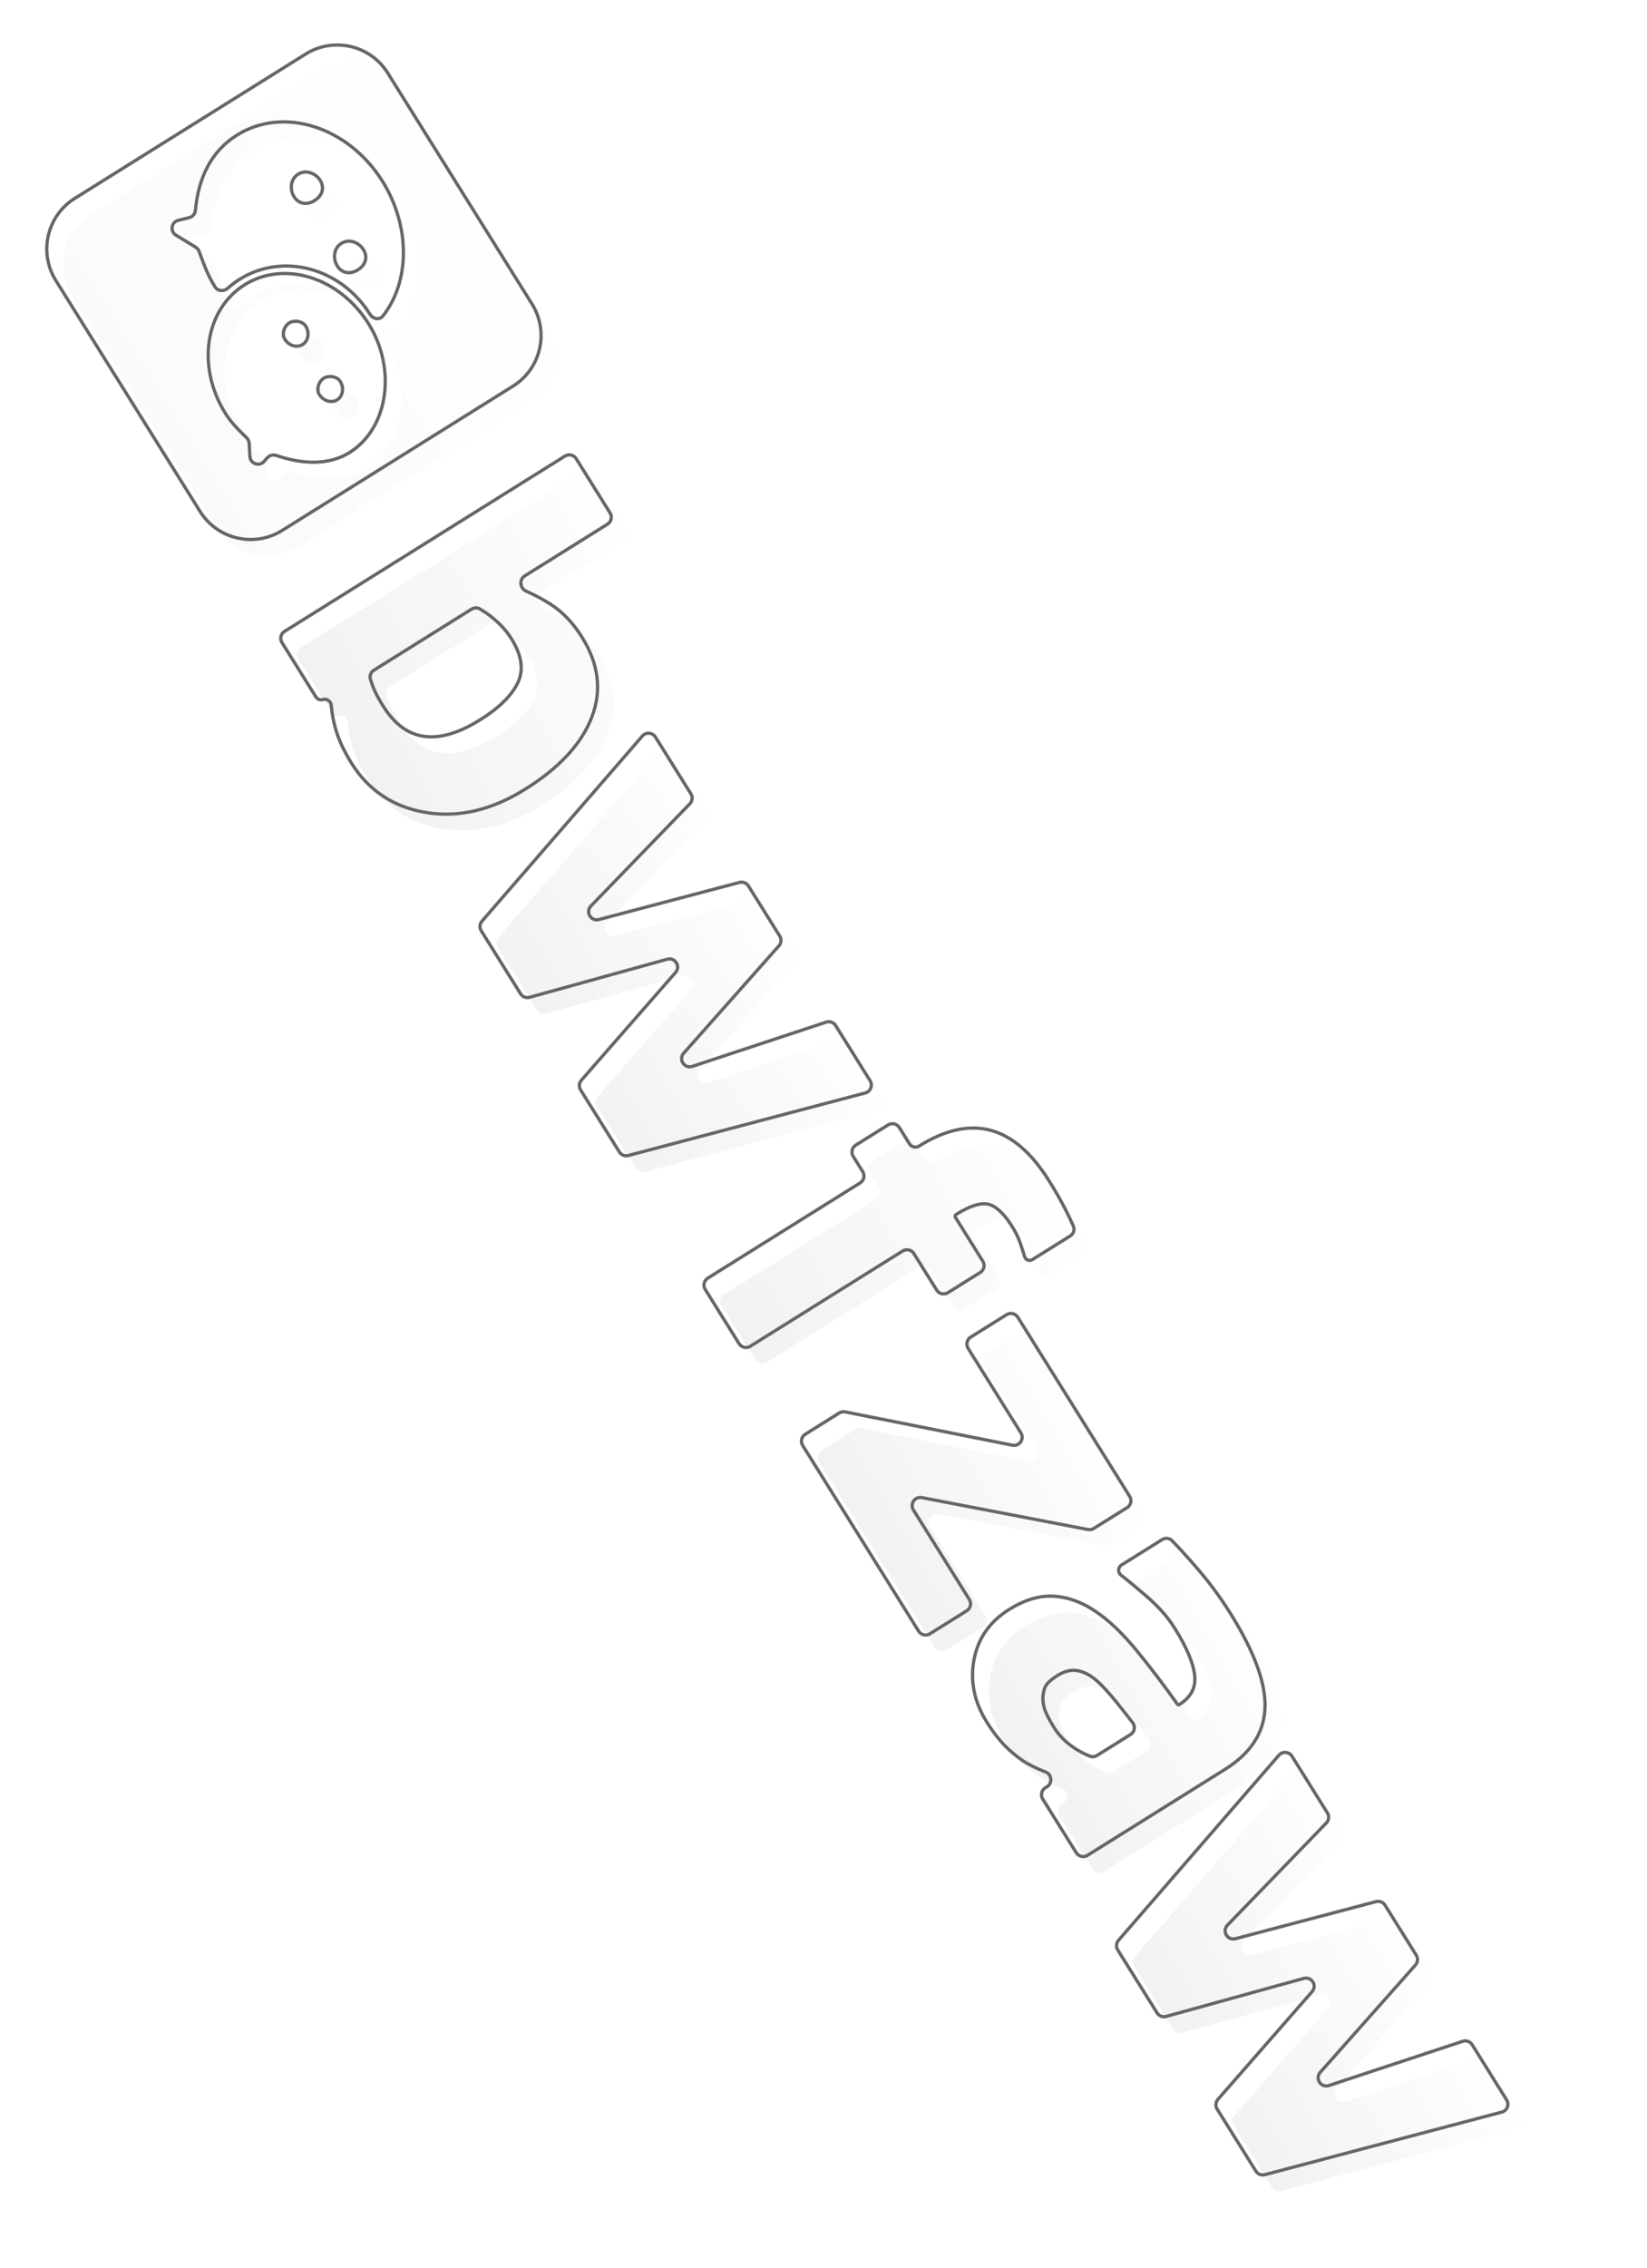 <svg width="101" height="139" viewBox="0 0 101 139" fill="none" xmlns="http://www.w3.org/2000/svg">
<g opacity="0.6">
<g filter="url(#filter0_i_0_189)">
<path fill-rule="evenodd" clip-rule="evenodd" d="M26.139 49.804C28.137 50.13 30.161 49.653 32.209 48.373C34.296 47.069 35.655 45.602 36.286 43.971C36.917 42.341 36.718 40.703 35.689 39.056C35.144 38.183 34.503 37.511 33.769 37.04C33.302 36.741 32.8 36.472 32.263 36.233C31.88 36.063 31.824 35.523 32.179 35.301L37.253 32.13C37.487 31.984 37.558 31.676 37.412 31.441L35.334 28.115C35.187 27.881 34.879 27.81 34.645 27.956L17.452 38.7C17.218 38.846 17.146 39.154 17.293 39.389L19.373 42.718C19.464 42.863 19.642 42.93 19.806 42.88V42.88C20.047 42.806 20.291 42.983 20.313 43.233C20.356 43.738 20.449 44.233 20.591 44.718C20.779 45.364 21.1 46.05 21.554 46.776C22.612 48.469 24.14 49.478 26.139 49.804ZM31.749 41.857C31.369 42.643 30.599 43.398 29.44 44.122C28.141 44.934 26.998 45.272 26.011 45.136C25.024 45.001 24.184 44.38 23.494 43.275C23.257 42.896 23.074 42.56 22.943 42.265C22.854 42.064 22.777 41.846 22.712 41.611C22.655 41.408 22.747 41.195 22.926 41.083L28.925 37.334C29.075 37.241 29.264 37.232 29.417 37.32C29.781 37.531 30.118 37.776 30.429 38.055C30.809 38.398 31.123 38.766 31.369 39.16C32.002 40.173 32.129 41.072 31.749 41.857Z" fill="url(#paint0_linear_0_189)" fill-opacity="0.1"/>
</g>
<path d="M36.286 43.971L36.379 44.007L36.379 44.007L36.286 43.971ZM33.769 37.04L33.715 37.124L33.715 37.124L33.769 37.04ZM20.313 43.233L20.412 43.225L20.313 43.233ZM29.417 37.32L29.367 37.407L29.417 37.32ZM22.712 41.611L22.615 41.638L22.712 41.611ZM32.263 36.233L32.303 36.142L32.263 36.233ZM32.179 35.301L32.126 35.216L32.179 35.301ZM32.209 48.373L32.156 48.288C30.124 49.558 28.125 50.027 26.155 49.706L26.139 49.804L26.123 49.903C28.149 50.233 30.197 49.748 32.262 48.458L32.209 48.373ZM36.286 43.971L36.193 43.935C35.572 45.539 34.232 46.991 32.156 48.288L32.209 48.373L32.262 48.458C34.36 47.147 35.738 45.665 36.379 44.007L36.286 43.971ZM35.689 39.056L35.605 39.109C36.619 40.732 36.811 42.338 36.193 43.935L36.286 43.971L36.379 44.007C37.023 42.344 36.818 40.673 35.774 39.003L35.689 39.056ZM33.769 37.04L33.715 37.124C34.435 37.586 35.065 38.246 35.605 39.109L35.689 39.056L35.774 39.003C35.222 38.12 34.572 37.436 33.823 36.956L33.769 37.04ZM32.263 36.233L32.222 36.325C32.755 36.562 33.253 36.828 33.715 37.124L33.769 37.04L33.823 36.956C33.352 36.654 32.845 36.383 32.303 36.142L32.263 36.233ZM37.253 32.13L37.2 32.045L32.126 35.216L32.179 35.301L32.232 35.386L37.306 32.215L37.253 32.13ZM35.334 28.115L35.249 28.168L37.327 31.494L37.412 31.441L37.497 31.388L35.419 28.062L35.334 28.115ZM17.452 38.7L17.505 38.785L34.698 28.041L34.645 27.956L34.592 27.872L17.399 38.615L17.452 38.7ZM19.373 42.718L19.458 42.665L17.378 39.336L17.293 39.389L17.208 39.442L19.288 42.771L19.373 42.718ZM20.591 44.718L20.687 44.69C20.547 44.211 20.456 43.722 20.412 43.225L20.313 43.233L20.213 43.242C20.257 43.753 20.351 44.254 20.495 44.746L20.591 44.718ZM21.554 46.776L21.639 46.723C21.189 46.002 20.872 45.325 20.687 44.69L20.591 44.718L20.495 44.746C20.686 45.403 21.012 46.097 21.47 46.829L21.554 46.776ZM26.139 49.804L26.155 49.706C24.184 49.384 22.681 48.391 21.639 46.723L21.554 46.776L21.47 46.829C22.543 48.547 24.096 49.572 26.123 49.903L26.139 49.804ZM29.44 44.122L29.493 44.207C30.66 43.478 31.447 42.71 31.839 41.901L31.749 41.857L31.659 41.814C31.291 42.575 30.539 43.318 29.387 44.037L29.44 44.122ZM26.011 45.136L25.997 45.235C27.017 45.375 28.185 45.024 29.493 44.207L29.44 44.122L29.387 44.037C28.098 44.843 26.979 45.168 26.024 45.037L26.011 45.136ZM23.494 43.275L23.409 43.328C24.11 44.45 24.972 45.095 25.997 45.235L26.011 45.136L26.024 45.037C25.075 44.907 24.259 44.311 23.579 43.222L23.494 43.275ZM22.943 42.265L22.852 42.306C22.985 42.606 23.171 42.947 23.409 43.328L23.494 43.275L23.579 43.222C23.344 42.846 23.163 42.514 23.035 42.225L22.943 42.265ZM22.712 41.611L22.615 41.638C22.682 41.877 22.761 42.1 22.852 42.306L22.943 42.265L23.035 42.225C22.948 42.029 22.872 41.815 22.808 41.584L22.712 41.611ZM28.925 37.334L28.872 37.249L22.873 40.998L22.926 41.083L22.979 41.168L28.978 37.419L28.925 37.334ZM30.429 38.055L30.496 37.981C30.18 37.696 29.837 37.447 29.467 37.233L29.417 37.32L29.367 37.407C29.725 37.614 30.056 37.855 30.362 38.129L30.429 38.055ZM31.369 39.16L31.454 39.107C31.202 38.704 30.883 38.329 30.496 37.981L30.429 38.055L30.362 38.129C30.736 38.466 31.044 38.828 31.284 39.213L31.369 39.16ZM31.749 41.857L31.839 41.901C32.239 41.074 32.097 40.137 31.454 39.107L31.369 39.16L31.284 39.213C31.906 40.209 32.018 41.07 31.659 41.814L31.749 41.857ZM19.806 42.88L19.835 42.975C20.011 42.921 20.196 43.05 20.213 43.242L20.313 43.233L20.412 43.225C20.385 42.915 20.082 42.69 19.777 42.784L19.806 42.88ZM19.373 42.718L19.288 42.771C19.403 42.955 19.628 43.039 19.835 42.975L19.806 42.88L19.777 42.784C19.656 42.821 19.525 42.772 19.458 42.665L19.373 42.718ZM28.925 37.334L28.978 37.419C29.099 37.344 29.248 37.338 29.367 37.407L29.417 37.32L29.467 37.233C29.279 37.125 29.051 37.138 28.872 37.249L28.925 37.334ZM17.452 38.7L17.399 38.615C17.118 38.79 17.032 39.161 17.208 39.442L17.293 39.389L17.378 39.336C17.261 39.148 17.317 38.901 17.505 38.785L17.452 38.7ZM22.712 41.611L22.808 41.584C22.764 41.427 22.834 41.258 22.979 41.168L22.926 41.083L22.873 40.998C22.659 41.132 22.546 41.388 22.615 41.638L22.712 41.611ZM35.334 28.115L35.419 28.062C35.243 27.781 34.873 27.696 34.592 27.872L34.645 27.956L34.698 28.041C34.885 27.924 35.132 27.981 35.249 28.168L35.334 28.115ZM37.253 32.13L37.306 32.215C37.587 32.04 37.672 31.669 37.497 31.388L37.412 31.441L37.327 31.494C37.444 31.682 37.387 31.928 37.2 32.045L37.253 32.13ZM32.263 36.233L32.303 36.142C31.988 36.001 31.951 35.561 32.232 35.386L32.179 35.301L32.126 35.216C31.697 35.484 31.773 36.125 32.222 36.325L32.263 36.233Z" fill="black" style="mix-blend-mode:exclusion"/>
<g filter="url(#filter1_i_0_189)">
<path d="M53.358 66.244C53.536 66.529 53.387 66.906 53.061 66.992L38.532 70.826C38.32 70.882 38.096 70.793 37.98 70.608L35.604 66.806C35.488 66.619 35.507 66.378 35.652 66.212L41.428 59.607C41.755 59.233 41.397 58.663 40.918 58.796L32.478 61.128C32.265 61.187 32.038 61.099 31.921 60.911L29.511 57.053C29.394 56.867 29.413 56.627 29.557 56.461L39.392 45.115C39.613 44.861 40.016 44.893 40.194 45.178L42.367 48.655C42.489 48.85 42.462 49.103 42.302 49.268L36.239 55.532C35.886 55.896 36.236 56.492 36.725 56.363L45.348 54.089C45.56 54.034 45.783 54.122 45.899 54.308L47.817 57.377C47.935 57.565 47.914 57.808 47.767 57.974L41.926 64.556C41.587 64.938 41.971 65.523 42.457 65.363L50.664 62.652C50.883 62.58 51.122 62.666 51.245 62.862L53.358 66.244Z" fill="url(#paint1_linear_0_189)" fill-opacity="0.1"/>
</g>
<path d="M53.358 66.244C53.536 66.529 53.387 66.906 53.061 66.992L38.532 70.826C38.32 70.882 38.096 70.793 37.98 70.608L35.604 66.806C35.488 66.619 35.507 66.378 35.652 66.212L41.428 59.607C41.755 59.233 41.397 58.663 40.918 58.796L32.478 61.128C32.265 61.187 32.038 61.099 31.921 60.911L29.511 57.053C29.394 56.867 29.413 56.627 29.557 56.461L39.392 45.115C39.613 44.861 40.016 44.893 40.194 45.178L42.367 48.655C42.489 48.85 42.462 49.103 42.302 49.268L36.239 55.532C35.886 55.896 36.236 56.492 36.725 56.363L45.348 54.089C45.56 54.034 45.783 54.122 45.899 54.308L47.817 57.377C47.935 57.565 47.914 57.808 47.767 57.974L41.926 64.556C41.587 64.938 41.971 65.523 42.457 65.363L50.664 62.652C50.883 62.58 51.122 62.666 51.245 62.862L53.358 66.244Z" stroke="black" stroke-width="0.2" style="mix-blend-mode:exclusion"/>
<g filter="url(#filter2_i_0_189)">
<path d="M63.312 77.205C63.161 77.3 62.962 77.254 62.867 77.103V77.103C62.851 77.076 62.839 77.048 62.83 77.019C62.769 76.807 62.684 76.541 62.576 76.223C62.459 75.882 62.295 75.541 62.082 75.201C61.57 74.382 61.077 73.919 60.602 73.812C60.127 73.706 59.468 73.916 58.626 74.443V74.443C58.568 74.479 58.551 74.555 58.587 74.612L60.271 77.307C60.417 77.541 60.346 77.85 60.112 77.996L58.131 79.234C57.897 79.38 57.588 79.309 57.442 79.075L56.044 76.839C55.898 76.605 55.59 76.534 55.355 76.68L46.012 82.518C45.778 82.665 45.469 82.593 45.323 82.359L43.245 79.033C43.098 78.799 43.17 78.491 43.404 78.344L52.747 72.506C52.981 72.359 53.053 72.051 52.906 71.817L52.321 70.879C52.174 70.645 52.245 70.337 52.48 70.19L54.461 68.953C54.695 68.806 55.003 68.877 55.15 69.112L55.776 70.114C55.9 70.312 56.161 70.373 56.36 70.249V70.249C57.952 69.254 59.411 68.93 60.736 69.279C62.061 69.628 63.259 70.661 64.332 72.377C64.718 72.995 65.047 73.569 65.318 74.098C65.511 74.474 65.679 74.825 65.822 75.151C65.919 75.372 65.834 75.629 65.629 75.758L63.312 77.205Z" fill="url(#paint2_linear_0_189)" fill-opacity="0.1"/>
</g>
<path d="M63.312 77.205C63.161 77.3 62.962 77.254 62.867 77.103V77.103C62.851 77.076 62.839 77.048 62.83 77.019C62.769 76.807 62.684 76.541 62.576 76.223C62.459 75.882 62.295 75.541 62.082 75.201C61.57 74.382 61.077 73.919 60.602 73.812C60.127 73.706 59.468 73.916 58.626 74.443V74.443C58.568 74.479 58.551 74.555 58.587 74.612L60.271 77.307C60.417 77.541 60.346 77.85 60.112 77.996L58.131 79.234C57.897 79.38 57.588 79.309 57.442 79.075L56.044 76.839C55.898 76.605 55.59 76.534 55.355 76.68L46.012 82.518C45.778 82.665 45.469 82.593 45.323 82.359L43.245 79.033C43.098 78.799 43.17 78.491 43.404 78.344L52.747 72.506C52.981 72.359 53.053 72.051 52.906 71.817L52.321 70.879C52.174 70.645 52.245 70.337 52.48 70.19L54.461 68.953C54.695 68.806 55.003 68.877 55.15 69.112L55.776 70.114C55.9 70.312 56.161 70.373 56.36 70.249V70.249C57.952 69.254 59.411 68.93 60.736 69.279C62.061 69.628 63.259 70.661 64.332 72.377C64.718 72.995 65.047 73.569 65.318 74.098C65.511 74.474 65.679 74.825 65.822 75.151C65.919 75.372 65.834 75.629 65.629 75.758L63.312 77.205Z" stroke="black" stroke-width="0.2" style="mix-blend-mode:exclusion"/>
<g filter="url(#filter3_i_0_189)">
<path d="M57.025 100.143C56.791 100.29 56.483 100.218 56.336 99.984L49.223 88.6C49.077 88.366 49.148 88.058 49.382 87.911L51.468 86.608C51.576 86.54 51.706 86.516 51.831 86.541L62.083 88.583C62.513 88.669 62.837 88.2 62.605 87.828L59.368 82.648C59.222 82.414 59.293 82.105 59.527 81.959L61.728 80.583C61.962 80.437 62.271 80.508 62.417 80.742L69.277 91.721C69.424 91.955 69.352 92.263 69.118 92.41L67.077 93.685C66.97 93.752 66.841 93.776 66.717 93.752L56.531 91.796C56.102 91.713 55.781 92.181 56.013 92.552L59.444 98.043C59.59 98.277 59.519 98.585 59.285 98.732L57.025 100.143Z" fill="url(#paint3_linear_0_189)" fill-opacity="0.1"/>
</g>
<path d="M57.025 100.143C56.791 100.29 56.483 100.218 56.336 99.984L49.223 88.6C49.077 88.366 49.148 88.058 49.382 87.911L51.468 86.608C51.576 86.54 51.706 86.516 51.831 86.541L62.083 88.583C62.513 88.669 62.837 88.2 62.605 87.828L59.368 82.648C59.222 82.414 59.293 82.105 59.527 81.959L61.728 80.583C61.962 80.437 62.271 80.508 62.417 80.742L69.277 91.721C69.424 91.955 69.352 92.263 69.118 92.41L67.077 93.685C66.97 93.752 66.841 93.776 66.717 93.752L56.531 91.796C56.102 91.713 55.781 92.181 56.013 92.552L59.444 98.043C59.59 98.277 59.519 98.585 59.285 98.732L57.025 100.143Z" stroke="black" stroke-width="0.2" style="mix-blend-mode:exclusion"/>
<g filter="url(#filter4_i_0_189)">
<path fill-rule="evenodd" clip-rule="evenodd" d="M63.923 108.535C63.991 108.563 64.057 108.59 64.122 108.616C64.505 108.771 64.555 109.3 64.205 109.519L64.103 109.583C63.869 109.729 63.798 110.038 63.944 110.272L66.001 113.563C66.147 113.797 66.455 113.868 66.689 113.722L75.124 108.452C76.685 107.476 77.501 106.232 77.572 104.721C77.644 103.209 76.938 101.267 75.455 98.894C74.832 97.897 74.131 96.951 73.352 96.057C72.738 95.353 72.244 94.811 71.871 94.433C71.712 94.272 71.462 94.247 71.269 94.368L68.776 95.925C68.598 96.037 68.544 96.271 68.656 96.449V96.449C68.68 96.489 68.712 96.524 68.749 96.552C69.095 96.815 69.614 97.244 70.306 97.839C71.037 98.468 71.618 99.126 72.048 99.814C72.763 100.958 73.166 101.91 73.259 102.668C73.352 103.427 73.039 104.031 72.32 104.481V104.481C72.281 104.505 72.229 104.495 72.203 104.457C71.381 103.296 70.547 102.2 69.701 101.167C68.84 100.115 67.993 99.311 67.162 98.756C66.327 98.192 65.475 97.886 64.606 97.838C63.738 97.79 62.828 98.063 61.877 98.657C60.687 99.4 59.97 100.429 59.726 101.742C59.483 103.055 59.747 104.33 60.52 105.566C60.849 106.092 61.195 106.547 61.559 106.932C61.923 107.317 62.326 107.657 62.768 107.951C63.09 108.157 63.475 108.352 63.923 108.535ZM69.462 105.596C69.64 105.829 69.577 106.162 69.329 106.317L67.271 107.603C67.147 107.68 66.996 107.701 66.859 107.65C66.456 107.5 66.069 107.288 65.697 107.015C65.259 106.692 64.91 106.322 64.649 105.904C64.32 105.379 64.116 104.969 64.035 104.676C63.953 104.383 63.935 104.099 63.978 103.825C64.017 103.543 64.107 103.325 64.248 103.173C64.389 103.02 64.595 102.859 64.865 102.69C65.275 102.434 65.674 102.338 66.063 102.401C66.452 102.464 66.842 102.664 67.235 102.999C67.555 103.271 67.962 103.711 68.453 104.317C68.815 104.763 69.151 105.189 69.462 105.596Z" fill="url(#paint4_linear_0_189)" fill-opacity="0.1"/>
</g>
<path d="M73.352 96.057L73.276 96.123L73.352 96.057ZM70.306 97.839L70.241 97.915L70.241 97.915L70.306 97.839ZM73.259 102.668L73.358 102.656L73.358 102.656L73.259 102.668ZM67.162 98.756L67.107 98.839L67.107 98.839L67.162 98.756ZM64.606 97.838L64.601 97.938L64.601 97.938L64.606 97.838ZM61.559 106.932L61.632 106.864L61.632 106.864L61.559 106.932ZM62.768 107.951L62.712 108.034L62.714 108.035L62.768 107.951ZM63.978 103.825L64.077 103.84L64.077 103.838L63.978 103.825ZM67.235 102.999L67.17 103.075L67.17 103.075L67.235 102.999ZM68.453 104.317L68.376 104.38L68.376 104.38L68.453 104.317ZM72.203 104.457L72.121 104.515L72.203 104.457ZM68.749 96.552L68.81 96.473L68.749 96.552ZM69.462 105.596L69.383 105.657L69.462 105.596ZM66.859 107.65L66.824 107.744L66.859 107.65ZM64.122 108.616L64.085 108.709L64.122 108.616ZM64.122 108.616L64.16 108.523C64.095 108.497 64.028 108.47 63.96 108.442L63.923 108.535L63.885 108.627C63.953 108.655 64.02 108.682 64.085 108.709L64.122 108.616ZM64.103 109.583L64.156 109.668L64.258 109.604L64.205 109.519L64.152 109.434L64.05 109.498L64.103 109.583ZM66.001 113.563L66.085 113.51L64.029 110.219L63.944 110.272L63.859 110.325L65.916 113.616L66.001 113.563ZM75.124 108.452L75.071 108.367L66.636 113.637L66.689 113.722L66.743 113.807L75.177 108.537L75.124 108.452ZM77.572 104.721L77.472 104.716C77.403 106.188 76.611 107.404 75.071 108.367L75.124 108.452L75.177 108.537C76.759 107.548 77.599 106.277 77.672 104.726L77.572 104.721ZM75.455 98.894L75.37 98.947C76.85 101.316 77.542 103.236 77.472 104.716L77.572 104.721L77.672 104.726C77.745 103.183 77.025 101.219 75.54 98.841L75.455 98.894ZM73.352 96.057L73.276 96.123C74.052 97.013 74.75 97.954 75.37 98.947L75.455 98.894L75.54 98.841C74.914 97.84 74.21 96.89 73.427 95.991L73.352 96.057ZM71.871 94.433L71.8 94.504C72.171 94.879 72.663 95.419 73.276 96.123L73.352 96.057L73.427 95.991C72.813 95.286 72.318 94.743 71.942 94.363L71.871 94.433ZM68.776 95.925L68.829 96.01L71.322 94.453L71.269 94.368L71.216 94.283L68.724 95.841L68.776 95.925ZM70.306 97.839L70.371 97.763C69.678 97.168 69.158 96.737 68.81 96.473L68.749 96.552L68.689 96.632C69.032 96.893 69.549 97.32 70.241 97.915L70.306 97.839ZM72.048 99.814L72.133 99.761C71.696 99.063 71.109 98.397 70.371 97.763L70.306 97.839L70.241 97.915C70.966 98.538 71.539 99.189 71.963 99.867L72.048 99.814ZM73.259 102.668L73.358 102.656C73.263 101.876 72.85 100.909 72.133 99.761L72.048 99.814L71.963 99.867C72.675 101.007 73.07 101.943 73.16 102.681L73.259 102.668ZM72.32 104.481L72.373 104.565C72.744 104.334 73.016 104.058 73.183 103.737C73.349 103.415 73.407 103.053 73.358 102.656L73.259 102.668L73.16 102.681C73.204 103.043 73.151 103.363 73.005 103.645C72.858 103.927 72.615 104.178 72.267 104.396L72.32 104.481ZM69.701 101.167L69.624 101.231C70.468 102.261 71.3 103.356 72.121 104.515L72.203 104.457L72.284 104.399C71.461 103.237 70.626 102.138 69.779 101.104L69.701 101.167ZM67.162 98.756L67.107 98.839C67.927 99.387 68.766 100.184 69.624 101.231L69.701 101.167L69.779 101.104C68.913 100.047 68.059 99.235 67.218 98.673L67.162 98.756ZM64.606 97.838L64.601 97.938C65.448 97.985 66.284 98.284 67.107 98.839L67.162 98.756L67.218 98.673C66.37 98.101 65.501 97.788 64.612 97.738L64.606 97.838ZM61.877 98.657L61.93 98.742C62.868 98.155 63.758 97.891 64.601 97.938L64.606 97.838L64.612 97.738C63.717 97.688 62.788 97.97 61.824 98.572L61.877 98.657ZM59.726 101.742L59.825 101.76C60.063 100.476 60.762 99.471 61.93 98.742L61.877 98.657L61.824 98.572C60.611 99.33 59.877 100.382 59.628 101.724L59.726 101.742ZM60.52 105.566L60.605 105.513C59.844 104.296 59.586 103.046 59.825 101.76L59.726 101.742L59.628 101.724C59.379 103.064 59.651 104.364 60.435 105.619L60.52 105.566ZM61.559 106.932L61.632 106.864C61.273 106.484 60.93 106.034 60.605 105.513L60.52 105.566L60.435 105.619C60.767 106.15 61.117 106.61 61.486 107.001L61.559 106.932ZM62.768 107.951L62.823 107.867C62.388 107.578 61.991 107.243 61.632 106.864L61.559 106.932L61.486 107.001C61.856 107.392 62.264 107.736 62.712 108.034L62.768 107.951ZM63.923 108.535L63.96 108.442C63.517 108.261 63.138 108.069 62.822 107.866L62.768 107.951L62.714 108.035C63.043 108.246 63.433 108.443 63.885 108.627L63.923 108.535ZM67.271 107.603L67.324 107.688L69.382 106.402L69.329 106.317L69.276 106.232L67.218 107.518L67.271 107.603ZM65.697 107.015L65.638 107.095C66.017 107.374 66.412 107.591 66.824 107.744L66.859 107.65L66.894 107.557C66.5 107.41 66.121 107.203 65.757 106.934L65.697 107.015ZM64.649 105.904L64.564 105.957C64.832 106.387 65.191 106.766 65.638 107.095L65.697 107.015L65.757 106.934C65.328 106.618 64.987 106.257 64.734 105.851L64.649 105.904ZM64.035 104.676L63.938 104.703C64.023 105.011 64.235 105.43 64.564 105.957L64.649 105.904L64.734 105.851C64.406 105.327 64.208 104.928 64.131 104.65L64.035 104.676ZM63.978 103.825L63.879 103.809C63.833 104.099 63.854 104.397 63.938 104.703L64.035 104.676L64.131 104.65C64.053 104.369 64.036 104.099 64.077 103.84L63.978 103.825ZM64.248 103.173L64.174 103.105C64.015 103.277 63.919 103.516 63.879 103.811L63.978 103.825L64.077 103.838C64.114 103.569 64.198 103.373 64.321 103.241L64.248 103.173ZM64.865 102.69L64.812 102.605C64.538 102.777 64.324 102.943 64.174 103.105L64.248 103.173L64.321 103.241C64.454 103.097 64.652 102.941 64.918 102.775L64.865 102.69ZM66.063 102.401L66.079 102.302C65.661 102.234 65.238 102.339 64.812 102.605L64.865 102.69L64.918 102.775C65.312 102.529 65.687 102.441 66.047 102.5L66.063 102.401ZM67.235 102.999L67.3 102.923C66.898 102.579 66.491 102.369 66.079 102.302L66.063 102.401L66.047 102.5C66.413 102.559 66.787 102.748 67.17 103.075L67.235 102.999ZM68.453 104.317L68.531 104.254C68.038 103.646 67.627 103.201 67.299 102.923L67.235 102.999L67.17 103.075C67.484 103.342 67.885 103.775 68.376 104.38L68.453 104.317ZM69.462 105.596L69.542 105.536C69.23 105.128 68.893 104.7 68.531 104.254L68.453 104.317L68.376 104.38C68.736 104.825 69.072 105.251 69.383 105.657L69.462 105.596ZM72.32 104.481L72.267 104.396C72.273 104.392 72.281 104.394 72.284 104.399L72.203 104.457L72.121 104.515C72.178 104.596 72.289 104.618 72.373 104.565L72.32 104.481ZM68.656 96.449L68.571 96.502C68.602 96.553 68.642 96.596 68.689 96.632L68.749 96.552L68.81 96.473C68.782 96.451 68.759 96.426 68.74 96.396L68.656 96.449ZM68.776 95.925L68.724 95.841C68.499 95.981 68.43 96.278 68.571 96.502L68.656 96.449L68.74 96.396C68.658 96.265 68.698 96.092 68.829 96.01L68.776 95.925ZM71.871 94.433L71.942 94.363C71.749 94.167 71.447 94.139 71.216 94.283L71.269 94.368L71.322 94.453C71.477 94.356 71.675 94.377 71.8 94.504L71.871 94.433ZM69.329 106.317L69.382 106.402C69.679 106.216 69.755 105.815 69.542 105.536L69.462 105.596L69.383 105.657C69.524 105.842 69.475 106.108 69.276 106.232L69.329 106.317ZM66.001 113.563L65.916 113.616C66.091 113.897 66.462 113.982 66.743 113.807L66.689 113.722L66.636 113.637C66.449 113.754 66.202 113.697 66.085 113.51L66.001 113.563ZM67.271 107.603L67.218 107.518C67.118 107.581 66.999 107.596 66.894 107.557L66.859 107.65L66.824 107.744C66.992 107.807 67.177 107.78 67.324 107.688L67.271 107.603ZM64.103 109.583L64.05 109.498C63.769 109.674 63.684 110.044 63.859 110.325L63.944 110.272L64.029 110.219C63.912 110.031 63.969 109.785 64.156 109.668L64.103 109.583ZM64.122 108.616L64.085 108.709C64.394 108.834 64.432 109.259 64.152 109.434L64.205 109.519L64.258 109.604C64.679 109.341 64.617 108.708 64.16 108.523L64.122 108.616Z" fill="black" style="mix-blend-mode:exclusion"/>
<g filter="url(#filter5_i_0_189)">
<path d="M92.392 128.713C92.571 128.998 92.422 129.375 92.096 129.461L77.567 133.295C77.355 133.351 77.131 133.263 77.015 133.077L74.639 129.275C74.522 129.088 74.542 128.847 74.687 128.681L80.463 122.076C80.789 121.702 80.431 121.133 79.953 121.265L71.513 123.597C71.3 123.656 71.073 123.568 70.956 123.38L68.545 119.523C68.429 119.337 68.448 119.096 68.592 118.93L78.427 107.585C78.648 107.33 79.051 107.362 79.229 107.647L81.402 111.124C81.524 111.319 81.497 111.572 81.337 111.737L75.273 118.001C74.921 118.365 75.271 118.962 75.76 118.832L84.383 116.559C84.595 116.503 84.818 116.591 84.934 116.777L86.852 119.846C86.969 120.034 86.949 120.277 86.802 120.443L80.961 127.025C80.622 127.408 81.006 127.992 81.492 127.832L89.699 125.121C89.917 125.049 90.157 125.136 90.279 125.331L92.392 128.713Z" fill="url(#paint5_linear_0_189)" fill-opacity="0.1"/>
</g>
<path d="M92.392 128.713C92.571 128.998 92.422 129.375 92.096 129.461L77.567 133.295C77.355 133.351 77.131 133.263 77.015 133.077L74.639 129.275C74.522 129.088 74.542 128.847 74.687 128.681L80.463 122.076C80.789 121.702 80.431 121.133 79.953 121.265L71.513 123.597C71.3 123.656 71.073 123.568 70.956 123.38L68.545 119.523C68.429 119.337 68.448 119.096 68.592 118.93L78.427 107.585C78.648 107.33 79.051 107.362 79.229 107.647L81.402 111.124C81.524 111.319 81.497 111.572 81.337 111.737L75.273 118.001C74.921 118.365 75.271 118.962 75.76 118.832L84.383 116.559C84.595 116.503 84.818 116.591 84.934 116.777L86.852 119.846C86.969 120.034 86.949 120.277 86.802 120.443L80.961 127.025C80.622 127.408 81.006 127.992 81.492 127.832L89.699 125.121C89.917 125.049 90.157 125.136 90.279 125.331L92.392 128.713Z" stroke="black" stroke-width="0.2" style="mix-blend-mode:exclusion"/>
</g>
<g opacity="0.6">
<g filter="url(#filter6_i_0_189)">
<path fill-rule="evenodd" clip-rule="evenodd" d="M18.285 10.676C18.767 10.374 19.362 10.62 19.637 11.059C19.912 11.499 19.777 11.99 19.294 12.292C18.813 12.593 18.308 12.501 18.034 12.061C17.759 11.621 17.803 10.977 18.285 10.676ZM17.734 19.796C18.054 19.596 18.559 19.689 18.742 19.981C19.019 20.425 18.879 20.917 18.559 21.117C18.235 21.319 17.736 21.227 17.459 20.783C17.276 20.491 17.409 19.998 17.734 19.796Z" fill="url(#paint6_linear_0_189)" fill-opacity="0.3"/>
</g>
<path d="M17.459 20.783L17.544 20.73L17.544 20.73L17.459 20.783ZM19.637 11.059L19.722 11.006C19.427 10.534 18.774 10.252 18.232 10.591L18.285 10.676L18.337 10.761C18.76 10.497 19.298 10.705 19.552 11.112L19.637 11.059ZM19.294 12.292L19.347 12.377C19.605 12.215 19.778 11.998 19.846 11.754C19.914 11.509 19.872 11.248 19.722 11.006L19.637 11.059L19.552 11.112C19.676 11.311 19.705 11.515 19.653 11.701C19.601 11.888 19.465 12.067 19.241 12.207L19.294 12.292ZM18.034 12.061L17.949 12.114C18.1 12.356 18.318 12.507 18.569 12.553C18.818 12.598 19.09 12.538 19.347 12.377L19.294 12.292L19.241 12.207C19.018 12.347 18.796 12.391 18.605 12.356C18.414 12.321 18.242 12.206 18.118 12.008L18.034 12.061ZM18.285 10.676L18.232 10.591C17.691 10.929 17.653 11.641 17.949 12.114L18.034 12.061L18.118 12.008C17.864 11.601 17.916 11.024 18.337 10.761L18.285 10.676ZM18.742 19.981L18.827 19.928C18.716 19.752 18.515 19.644 18.308 19.606C18.099 19.567 17.866 19.595 17.681 19.711L17.734 19.796L17.787 19.88C17.921 19.796 18.101 19.771 18.271 19.802C18.442 19.834 18.585 19.919 18.657 20.034L18.742 19.981ZM18.559 21.117L18.612 21.201C18.984 20.969 19.13 20.414 18.827 19.928L18.742 19.981L18.657 20.034C18.908 20.436 18.774 20.864 18.506 21.032L18.559 21.117ZM17.459 20.783L17.374 20.836C17.677 21.322 18.236 21.437 18.612 21.201L18.559 21.117L18.506 21.032C18.234 21.202 17.795 21.133 17.544 20.73L17.459 20.783ZM17.734 19.796L17.681 19.711C17.494 19.828 17.366 20.025 17.31 20.229C17.253 20.433 17.264 20.66 17.374 20.836L17.459 20.783L17.544 20.73C17.471 20.614 17.457 20.449 17.503 20.282C17.548 20.117 17.649 19.966 17.787 19.88L17.734 19.796Z" fill="url(#paint7_linear_0_189)"/>
<g filter="url(#filter7_i_0_189)">
<path fill-rule="evenodd" clip-rule="evenodd" d="M31.461 23.667C33.172 22.598 33.693 20.344 32.623 18.633L23.778 4.477C22.708 2.765 20.454 2.245 18.743 3.314L4.587 12.16C2.876 13.229 2.355 15.483 3.425 17.195L12.27 31.351C13.34 33.062 15.594 33.582 17.305 32.513L31.461 23.667ZM13.164 17.549C12.768 16.915 12.546 16.318 12.293 15.639L12.293 15.639C12.264 15.56 12.235 15.481 12.204 15.4C12.165 15.296 12.092 15.208 11.997 15.15L10.792 14.416C10.412 14.184 10.502 13.608 10.935 13.503L11.597 13.343C11.812 13.291 11.966 13.103 11.986 12.883C12.166 10.878 12.965 9.26 14.531 8.281C17.41 6.482 21.38 7.79 23.458 11.116C25.172 13.858 25.151 17.248 23.485 19.365C23.275 19.631 22.875 19.559 22.695 19.272V19.272C20.899 16.398 17.336 15.468 14.692 17.12C14.433 17.282 14.194 17.464 13.974 17.662C13.739 17.875 13.362 17.86 13.191 17.592C13.182 17.578 13.173 17.563 13.164 17.549ZM15.324 27.98C15.35 28.426 15.904 28.617 16.199 28.281L16.392 28.061C16.53 27.904 16.752 27.85 16.95 27.919C18.522 28.459 20.155 28.538 21.43 27.741C23.849 26.229 24.309 22.576 22.61 19.858C20.811 16.979 17.422 15.944 15.003 17.455C12.58 18.969 12.029 22.466 13.828 25.345C14.171 25.894 14.643 26.369 15.125 26.835C15.216 26.922 15.27 27.041 15.277 27.166L15.324 27.98Z" fill="url(#paint8_linear_0_189)" fill-opacity="0.3"/>
</g>
<path d="M31.461 23.667L31.514 23.752L31.461 23.667ZM17.305 32.513L17.252 32.428L17.305 32.513ZM12.293 15.639L12.387 15.604L12.387 15.604L12.293 15.639ZM12.293 15.639L12.2 15.674L12.2 15.675L12.293 15.639ZM21.43 27.741L21.483 27.826L21.483 27.826L21.43 27.741ZM15.125 26.835L15.195 26.763L15.125 26.835ZM15.277 27.166L15.377 27.161L15.277 27.166ZM16.392 28.061L16.467 28.127L16.392 28.061ZM13.974 17.662L14.041 17.736L13.974 17.662ZM13.191 17.592L13.107 17.646L13.191 17.592ZM11.597 13.343L11.62 13.44L11.597 13.343ZM11.986 12.883L12.085 12.892L11.986 12.883ZM10.792 14.416L10.74 14.501L10.792 14.416ZM10.935 13.503L10.959 13.6L10.935 13.503ZM12.204 15.4L12.11 15.435L12.204 15.4ZM11.997 15.15L11.945 15.236L11.997 15.15ZM32.623 18.633L32.539 18.686C33.579 20.35 33.073 22.542 31.408 23.582L31.461 23.667L31.514 23.752C33.272 22.653 33.807 20.338 32.708 18.579L32.623 18.633ZM23.778 4.477L23.693 4.53L32.539 18.686L32.623 18.633L32.708 18.579L23.863 4.424L23.778 4.477ZM18.743 3.314L18.796 3.399C20.461 2.359 22.653 2.865 23.693 4.53L23.778 4.477L23.863 4.424C22.764 2.665 20.448 2.131 18.69 3.229L18.743 3.314ZM4.587 12.16L4.64 12.245L18.796 3.399L18.743 3.314L18.69 3.229L4.534 12.075L4.587 12.16ZM3.425 17.195L3.509 17.142C2.469 15.477 2.975 13.285 4.64 12.245L4.587 12.16L4.534 12.075C2.776 13.174 2.241 15.489 3.34 17.248L3.425 17.195ZM12.27 31.351L12.355 31.297L3.509 17.142L3.425 17.195L3.34 17.248L12.185 31.404L12.27 31.351ZM17.305 32.513L17.252 32.428C15.587 33.468 13.395 32.962 12.355 31.297L12.27 31.351L12.185 31.404C13.284 33.162 15.6 33.696 17.358 32.598L17.305 32.513ZM31.461 23.667L31.408 23.582L17.252 32.428L17.305 32.513L17.358 32.598L31.514 23.752L31.461 23.667ZM12.293 15.639L12.2 15.674C12.452 16.352 12.677 16.958 13.079 17.602L13.164 17.549L13.249 17.496C12.859 16.872 12.64 16.284 12.387 15.604L12.293 15.639ZM12.293 15.639L12.2 15.675L12.2 15.675L12.293 15.639L12.387 15.604L12.387 15.604L12.293 15.639ZM12.204 15.4L12.11 15.435C12.141 15.516 12.17 15.595 12.2 15.674L12.293 15.639L12.387 15.604C12.358 15.526 12.328 15.446 12.298 15.365L12.204 15.4ZM10.792 14.416L10.74 14.501L11.945 15.236L11.997 15.15L12.049 15.065L10.844 14.33L10.792 14.416ZM11.597 13.343L11.573 13.245L10.912 13.406L10.935 13.503L10.959 13.6L11.62 13.44L11.597 13.343ZM14.531 8.281L14.479 8.196C12.879 9.196 12.069 10.847 11.886 12.874L11.986 12.883L12.085 12.892C12.264 10.909 13.052 9.324 14.585 8.366L14.531 8.281ZM23.458 11.116L23.543 11.063C21.444 7.704 17.417 6.36 14.479 8.196L14.531 8.281L14.585 8.366C17.404 6.604 21.316 7.876 23.373 11.169L23.458 11.116ZM23.485 19.365L23.563 19.427C25.261 17.27 25.274 13.833 23.543 11.063L23.458 11.116L23.373 11.169C25.069 13.883 25.041 17.226 23.406 19.303L23.485 19.365ZM14.692 17.12L14.745 17.204C17.337 15.585 20.84 16.492 22.61 19.325L22.695 19.272L22.78 19.219C20.958 16.303 17.335 15.351 14.639 17.035L14.692 17.12ZM13.974 17.662L14.041 17.736C14.257 17.542 14.491 17.363 14.745 17.204L14.692 17.12L14.639 17.035C14.375 17.2 14.132 17.386 13.908 17.588L13.974 17.662ZM13.164 17.549L13.079 17.602C13.088 17.617 13.098 17.631 13.107 17.646L13.191 17.592L13.276 17.539C13.267 17.524 13.258 17.51 13.249 17.496L13.164 17.549ZM16.392 28.061L16.316 27.995L16.124 28.215L16.199 28.281L16.274 28.347L16.467 28.127L16.392 28.061ZM21.43 27.741L21.377 27.656C20.138 28.43 18.541 28.36 16.982 27.824L16.95 27.919L16.917 28.013C18.503 28.558 20.171 28.646 21.483 27.826L21.43 27.741ZM22.61 19.858L22.525 19.911C24.204 22.597 23.736 26.182 21.377 27.656L21.43 27.741L21.483 27.826C23.962 26.277 24.414 22.556 22.695 19.805L22.61 19.858ZM15.003 17.455L15.056 17.54C17.416 16.065 20.747 17.066 22.525 19.911L22.61 19.858L22.695 19.805C20.874 16.892 17.428 15.822 14.95 17.37L15.003 17.455ZM13.828 25.345L13.912 25.292C12.135 22.448 12.691 19.017 15.056 17.54L15.003 17.455L14.95 17.37C12.468 18.921 11.923 22.485 13.743 25.398L13.828 25.345ZM15.125 26.835L15.195 26.763C14.712 26.297 14.248 25.83 13.912 25.292L13.828 25.345L13.743 25.398C14.093 25.959 14.574 26.441 15.056 26.907L15.125 26.835ZM15.324 27.98L15.424 27.974L15.377 27.161L15.277 27.166L15.178 27.172L15.224 27.985L15.324 27.98ZM15.125 26.835L15.056 26.907C15.128 26.977 15.172 27.072 15.178 27.172L15.277 27.166L15.377 27.161C15.368 27.01 15.303 26.868 15.195 26.763L15.125 26.835ZM16.199 28.281L16.124 28.215C15.888 28.484 15.444 28.331 15.424 27.974L15.324 27.98L15.224 27.985C15.255 28.521 15.92 28.75 16.274 28.347L16.199 28.281ZM16.392 28.061L16.467 28.127C16.577 28.002 16.755 27.957 16.917 28.013L16.95 27.919L16.982 27.824C16.748 27.743 16.483 27.805 16.316 27.995L16.392 28.061ZM13.974 17.662L13.908 17.588C13.708 17.768 13.406 17.744 13.276 17.539L13.191 17.592L13.107 17.646C13.317 17.977 13.77 17.981 14.041 17.736L13.974 17.662ZM11.597 13.343L11.62 13.44C11.879 13.377 12.062 13.152 12.085 12.892L11.986 12.883L11.886 12.874C11.87 13.054 11.745 13.204 11.573 13.245L11.597 13.343ZM10.792 14.416L10.844 14.33C10.54 14.145 10.612 13.684 10.959 13.6L10.935 13.503L10.912 13.406C10.392 13.531 10.284 14.223 10.74 14.501L10.792 14.416ZM23.485 19.365L23.406 19.303C23.326 19.406 23.21 19.443 23.093 19.427C22.973 19.41 22.854 19.337 22.78 19.219L22.695 19.272L22.61 19.325C22.716 19.493 22.887 19.6 23.065 19.625C23.245 19.65 23.434 19.591 23.563 19.427L23.485 19.365ZM12.204 15.4L12.298 15.365C12.251 15.24 12.163 15.134 12.049 15.065L11.997 15.15L11.945 15.236C12.021 15.282 12.079 15.352 12.11 15.435L12.204 15.4Z" fill="url(#paint9_linear_0_189)"/>
<g filter="url(#filter8_i_0_189)">
<path fill-rule="evenodd" clip-rule="evenodd" d="M21.949 16.54C21.467 16.84 20.962 16.747 20.684 16.303C20.408 15.861 20.453 15.217 20.934 14.916C21.417 14.615 22.012 14.86 22.288 15.301C22.565 15.745 22.431 16.238 21.949 16.54ZM19.852 23.185C20.172 22.985 20.677 23.078 20.859 23.37C21.136 23.812 20.999 24.309 20.679 24.509C20.355 24.712 19.852 24.614 19.576 24.172C19.394 23.88 19.527 23.388 19.852 23.185Z" fill="url(#paint10_linear_0_189)" fill-opacity="0.3"/>
</g>
<path d="M19.576 24.172L19.661 24.119L19.661 24.119L19.576 24.172ZM20.684 16.303L20.6 16.356C20.752 16.6 20.971 16.752 21.222 16.799C21.472 16.846 21.744 16.785 22.002 16.624L21.949 16.54L21.896 16.455C21.672 16.594 21.451 16.638 21.258 16.602C21.067 16.567 20.895 16.451 20.769 16.25L20.684 16.303ZM20.934 14.916L20.881 14.831C20.34 15.169 20.303 15.881 20.6 16.356L20.684 16.303L20.769 16.25C20.514 15.841 20.565 15.264 20.987 15.001L20.934 14.916ZM22.288 15.301L22.372 15.248C22.076 14.774 21.424 14.492 20.881 14.831L20.934 14.916L20.987 15.001C21.41 14.737 21.947 14.945 22.203 15.354L22.288 15.301ZM21.949 16.54L22.002 16.624C22.26 16.463 22.433 16.245 22.5 16C22.567 15.754 22.524 15.492 22.372 15.248L22.288 15.301L22.203 15.354C22.328 15.555 22.358 15.761 22.307 15.947C22.255 16.135 22.12 16.315 21.896 16.455L21.949 16.54ZM20.859 23.37L20.944 23.317C20.834 23.141 20.633 23.033 20.425 22.995C20.217 22.957 19.984 22.985 19.799 23.1L19.852 23.185L19.905 23.27C20.04 23.186 20.22 23.16 20.389 23.192C20.56 23.223 20.703 23.308 20.775 23.423L20.859 23.37ZM20.679 24.509L20.732 24.594C21.104 24.361 21.246 23.8 20.944 23.317L20.859 23.37L20.775 23.423C21.025 23.824 20.893 24.257 20.626 24.424L20.679 24.509ZM19.576 24.172L19.491 24.225C19.793 24.707 20.355 24.829 20.732 24.594L20.679 24.509L20.626 24.424C20.354 24.594 19.912 24.52 19.661 24.119L19.576 24.172ZM19.852 23.185L19.799 23.1C19.612 23.217 19.484 23.414 19.428 23.619C19.371 23.822 19.381 24.049 19.491 24.225L19.576 24.172L19.661 24.119C19.589 24.003 19.575 23.838 19.62 23.672C19.666 23.506 19.768 23.356 19.905 23.27L19.852 23.185Z" fill="url(#paint11_linear_0_189)"/>
</g>
<defs>
<filter id="filter0_i_0_189" x="17.117" y="27.78" width="21.471" height="23.223" filterUnits="userSpaceOnUse" color-interpolation-filters="sRGB">
<feFlood flood-opacity="0" result="BackgroundImageFix"/>
<feBlend mode="normal" in="SourceGraphic" in2="BackgroundImageFix" result="shape"/>
<feColorMatrix in="SourceAlpha" type="matrix" values="0 0 0 0 0 0 0 0 0 0 0 0 0 0 0 0 0 0 127 0" result="hardAlpha"/>
<feOffset dx="1" dy="1"/>
<feGaussianBlur stdDeviation="1.5"/>
<feComposite in2="hardAlpha" operator="arithmetic" k2="-1" k3="1"/>
<feColorMatrix type="matrix" values="0 0 0 0 0 0 0 0 0 0 0 0 0 0 0 0 0 0 0.5 0"/>
<feBlend mode="normal" in2="shape" result="effect1_innerShadow_0_189"/>
</filter>
<filter id="filter1_i_0_189" x="29.334" y="44.843" width="25.2" height="27.1" filterUnits="userSpaceOnUse" color-interpolation-filters="sRGB">
<feFlood flood-opacity="0" result="BackgroundImageFix"/>
<feBlend mode="normal" in="SourceGraphic" in2="BackgroundImageFix" result="shape"/>
<feColorMatrix in="SourceAlpha" type="matrix" values="0 0 0 0 0 0 0 0 0 0 0 0 0 0 0 0 0 0 127 0" result="hardAlpha"/>
<feOffset dx="1" dy="1"/>
<feGaussianBlur stdDeviation="1.5"/>
<feComposite in2="hardAlpha" operator="arithmetic" k2="-1" k3="1"/>
<feColorMatrix type="matrix" values="0 0 0 0 0 0 0 0 0 0 0 0 0 0 0 0 0 0 0.5 0"/>
<feBlend mode="normal" in2="shape" result="effect1_innerShadow_0_189"/>
</filter>
<filter id="filter2_i_0_189" x="43.069" y="68.776" width="23.893" height="14.918" filterUnits="userSpaceOnUse" color-interpolation-filters="sRGB">
<feFlood flood-opacity="0" result="BackgroundImageFix"/>
<feBlend mode="normal" in="SourceGraphic" in2="BackgroundImageFix" result="shape"/>
<feColorMatrix in="SourceAlpha" type="matrix" values="0 0 0 0 0 0 0 0 0 0 0 0 0 0 0 0 0 0 127 0" result="hardAlpha"/>
<feOffset dx="1" dy="1"/>
<feGaussianBlur stdDeviation="1.5"/>
<feComposite in2="hardAlpha" operator="arithmetic" k2="-1" k3="1"/>
<feColorMatrix type="matrix" values="0 0 0 0 0 0 0 0 0 0 0 0 0 0 0 0 0 0 0.5 0"/>
<feBlend mode="normal" in2="shape" result="effect1_innerShadow_0_189"/>
</filter>
<filter id="filter3_i_0_189" x="49.047" y="80.407" width="21.407" height="20.912" filterUnits="userSpaceOnUse" color-interpolation-filters="sRGB">
<feFlood flood-opacity="0" result="BackgroundImageFix"/>
<feBlend mode="normal" in="SourceGraphic" in2="BackgroundImageFix" result="shape"/>
<feColorMatrix in="SourceAlpha" type="matrix" values="0 0 0 0 0 0 0 0 0 0 0 0 0 0 0 0 0 0 127 0" result="hardAlpha"/>
<feOffset dx="1" dy="1"/>
<feGaussianBlur stdDeviation="1.5"/>
<feComposite in2="hardAlpha" operator="arithmetic" k2="-1" k3="1"/>
<feColorMatrix type="matrix" values="0 0 0 0 0 0 0 0 0 0 0 0 0 0 0 0 0 0 0.5 0"/>
<feBlend mode="normal" in2="shape" result="effect1_innerShadow_0_189"/>
</filter>
<filter id="filter4_i_0_189" x="59.539" y="94.192" width="19.139" height="20.706" filterUnits="userSpaceOnUse" color-interpolation-filters="sRGB">
<feFlood flood-opacity="0" result="BackgroundImageFix"/>
<feBlend mode="normal" in="SourceGraphic" in2="BackgroundImageFix" result="shape"/>
<feColorMatrix in="SourceAlpha" type="matrix" values="0 0 0 0 0 0 0 0 0 0 0 0 0 0 0 0 0 0 127 0" result="hardAlpha"/>
<feOffset dx="1" dy="1"/>
<feGaussianBlur stdDeviation="1.5"/>
<feComposite in2="hardAlpha" operator="arithmetic" k2="-1" k3="1"/>
<feColorMatrix type="matrix" values="0 0 0 0 0 0 0 0 0 0 0 0 0 0 0 0 0 0 0.5 0"/>
<feBlend mode="normal" in2="shape" result="effect1_innerShadow_0_189"/>
</filter>
<filter id="filter5_i_0_189" x="68.369" y="107.312" width="25.2" height="27.1" filterUnits="userSpaceOnUse" color-interpolation-filters="sRGB">
<feFlood flood-opacity="0" result="BackgroundImageFix"/>
<feBlend mode="normal" in="SourceGraphic" in2="BackgroundImageFix" result="shape"/>
<feColorMatrix in="SourceAlpha" type="matrix" values="0 0 0 0 0 0 0 0 0 0 0 0 0 0 0 0 0 0 127 0" result="hardAlpha"/>
<feOffset dx="1" dy="1"/>
<feGaussianBlur stdDeviation="1.5"/>
<feComposite in2="hardAlpha" operator="arithmetic" k2="-1" k3="1"/>
<feColorMatrix type="matrix" values="0 0 0 0 0 0 0 0 0 0 0 0 0 0 0 0 0 0 0.5 0"/>
<feBlend mode="normal" in2="shape" result="effect1_innerShadow_0_189"/>
</filter>
<filter id="filter6_i_0_189" x="17.276" y="10.442" width="3.601" height="11.877" filterUnits="userSpaceOnUse" color-interpolation-filters="sRGB">
<feFlood flood-opacity="0" result="BackgroundImageFix"/>
<feBlend mode="normal" in="SourceGraphic" in2="BackgroundImageFix" result="shape"/>
<feColorMatrix in="SourceAlpha" type="matrix" values="0 0 0 0 0 0 0 0 0 0 0 0 0 0 0 0 0 0 127 0" result="hardAlpha"/>
<feOffset dx="1" dy="1"/>
<feGaussianBlur stdDeviation="0.5"/>
<feComposite in2="hardAlpha" operator="arithmetic" k2="-1" k3="1"/>
<feColorMatrix type="matrix" values="0 0 0 0 0 0 0 0 0 0 0 0 0 0 0 0 0 0 0.5 0"/>
<feBlend mode="normal" in2="shape" result="effect1_innerShadow_0_189"/>
</filter>
<filter id="filter7_i_0_189" x="2.769" y="2.658" width="31.51" height="31.511" filterUnits="userSpaceOnUse" color-interpolation-filters="sRGB">
<feFlood flood-opacity="0" result="BackgroundImageFix"/>
<feBlend mode="normal" in="SourceGraphic" in2="BackgroundImageFix" result="shape"/>
<feColorMatrix in="SourceAlpha" type="matrix" values="0 0 0 0 0 0 0 0 0 0 0 0 0 0 0 0 0 0 127 0" result="hardAlpha"/>
<feOffset dx="1" dy="1"/>
<feGaussianBlur stdDeviation="0.5"/>
<feComposite in2="hardAlpha" operator="arithmetic" k2="-1" k3="1"/>
<feColorMatrix type="matrix" values="0 0 0 0 0 0 0 0 0 0 0 0 0 0 0 0 0 0 0.5 0"/>
<feBlend mode="normal" in2="shape" result="effect1_innerShadow_0_189"/>
</filter>
<filter id="filter8_i_0_189" x="19.394" y="14.682" width="4.136" height="11.028" filterUnits="userSpaceOnUse" color-interpolation-filters="sRGB">
<feFlood flood-opacity="0" result="BackgroundImageFix"/>
<feBlend mode="normal" in="SourceGraphic" in2="BackgroundImageFix" result="shape"/>
<feColorMatrix in="SourceAlpha" type="matrix" values="0 0 0 0 0 0 0 0 0 0 0 0 0 0 0 0 0 0 127 0" result="hardAlpha"/>
<feOffset dx="1" dy="1"/>
<feGaussianBlur stdDeviation="0.5"/>
<feComposite in2="hardAlpha" operator="arithmetic" k2="-1" k3="1"/>
<feColorMatrix type="matrix" values="0 0 0 0 0 0 0 0 0 0 0 0 0 0 0 0 0 0 0.5 0"/>
<feBlend mode="normal" in2="shape" result="effect1_innerShadow_0_189"/>
</filter>
<linearGradient id="paint0_linear_0_189" x1="35.402" y1="27.483" x2="16.566" y2="38.008" gradientUnits="userSpaceOnUse">
<stop stop-color="white"/>
<stop offset="1" stop-color="#2C2F36"/>
</linearGradient>
<linearGradient id="paint1_linear_0_189" x1="40.073" y1="44.456" x2="26.867" y2="52.321" gradientUnits="userSpaceOnUse">
<stop stop-color="white"/>
<stop offset="1" stop-color="#2C2F36"/>
</linearGradient>
<linearGradient id="paint2_linear_0_189" x1="60.351" y1="65.272" x2="41.497" y2="75.376" gradientUnits="userSpaceOnUse">
<stop stop-color="white"/>
<stop offset="1" stop-color="#2C2F36"/>
</linearGradient>
<linearGradient id="paint3_linear_0_189" x1="62.215" y1="79.892" x2="48.882" y2="87.522" gradientUnits="userSpaceOnUse">
<stop stop-color="white"/>
<stop offset="1" stop-color="#2C2F36"/>
</linearGradient>
<linearGradient id="paint4_linear_0_189" x1="71.785" y1="92.465" x2="57.718" y2="100.521" gradientUnits="userSpaceOnUse">
<stop stop-color="white"/>
<stop offset="1" stop-color="#2C2F36"/>
</linearGradient>
<linearGradient id="paint5_linear_0_189" x1="79.108" y1="106.925" x2="65.902" y2="114.79" gradientUnits="userSpaceOnUse">
<stop stop-color="white"/>
<stop offset="1" stop-color="#2C2F36"/>
</linearGradient>
<linearGradient id="paint6_linear_0_189" x1="19.085" y1="10.176" x2="13.148" y2="13.885" gradientUnits="userSpaceOnUse">
<stop stop-color="white" stop-opacity="0.1"/>
<stop offset="1" stop-opacity="0.1"/>
</linearGradient>
<linearGradient id="paint7_linear_0_189" x1="19.085" y1="10.176" x2="13.148" y2="13.885" gradientUnits="userSpaceOnUse">
<stop/>
<stop offset="1"/>
</linearGradient>
<linearGradient id="paint8_linear_0_189" x1="21.842" y1="1.378" x2="1.488" y2="14.096" gradientUnits="userSpaceOnUse">
<stop stop-color="white" stop-opacity="0.1"/>
<stop offset="1" stop-opacity="0.1"/>
</linearGradient>
<linearGradient id="paint9_linear_0_189" x1="21.842" y1="1.378" x2="1.488" y2="14.096" gradientUnits="userSpaceOnUse">
<stop/>
<stop offset="1"/>
</linearGradient>
<linearGradient id="paint10_linear_0_189" x1="21.734" y1="14.416" x2="15.798" y2="18.125" gradientUnits="userSpaceOnUse">
<stop stop-color="white" stop-opacity="0.1"/>
<stop offset="1" stop-opacity="0.1"/>
</linearGradient>
<linearGradient id="paint11_linear_0_189" x1="21.734" y1="14.416" x2="15.798" y2="18.125" gradientUnits="userSpaceOnUse">
<stop/>
<stop offset="1"/>
</linearGradient>
</defs>
</svg>
